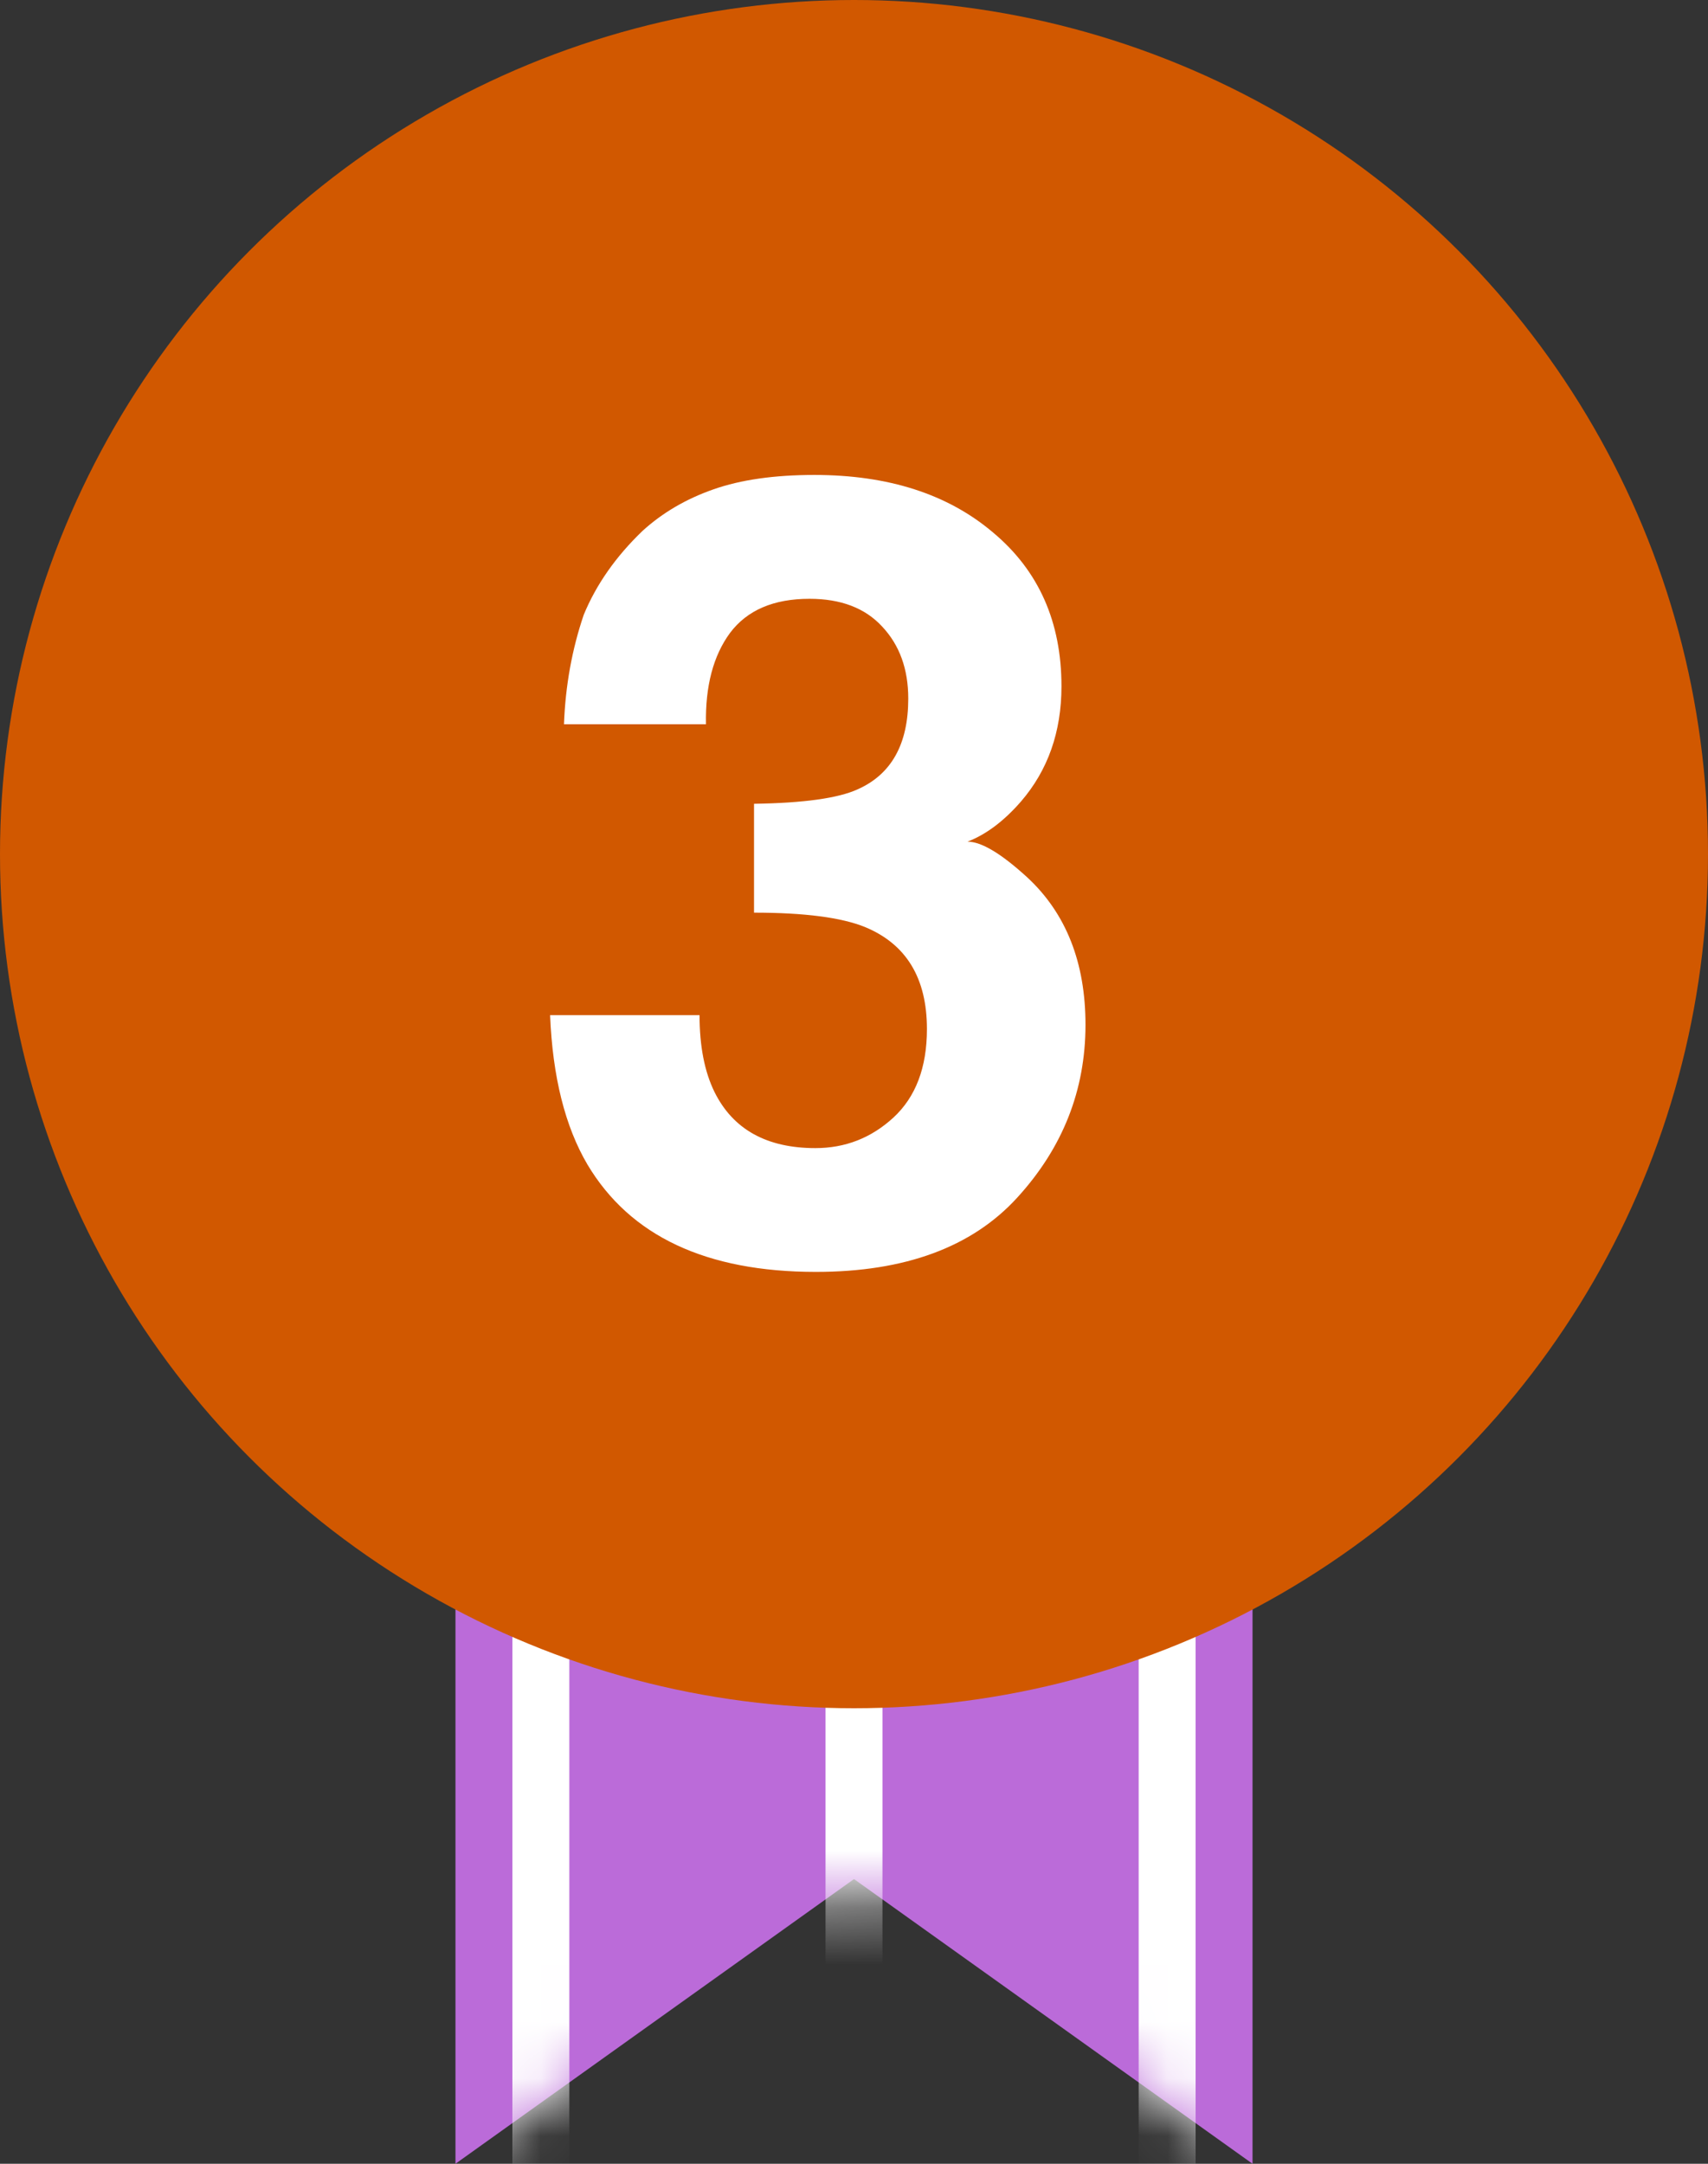 <svg width="30" height="38" viewBox="0 0 30 38" fill="none" xmlns="http://www.w3.org/2000/svg">
<rect x="0" y="0" width="30" height="38" fill="#333333" stroke="none"/>
<path d="M8 13H22V38L15 33L8 38V13Z" fill="#BB6BD9"/>
<mask id="mask0" style="mask-type:alpha" maskUnits="userSpaceOnUse" x="8" y="13" width="14" height="25">
<path d="M8 13H22V38L15 33L8 38V13Z" fill="#EB5757"/>
</mask>
<g mask="url(#mask0)">
<rect x="9" y="25" width="1" height="13" fill="white"/>
<rect x="14.5" y="25" width="1" height="13" fill="white"/>
<rect x="20" y="25" width="1" height="13" fill="white"/>
</g>
<circle cx="15" cy="15" r="15" fill="#D15800"/>
<path d="M12.287 17.828C12.287 18.372 12.375 18.822 12.55 19.178C12.875 19.834 13.466 20.163 14.322 20.163C14.847 20.163 15.303 19.984 15.691 19.628C16.084 19.266 16.281 18.747 16.281 18.072C16.281 17.178 15.919 16.581 15.194 16.281C14.781 16.113 14.131 16.028 13.244 16.028V14.116C14.113 14.103 14.719 14.019 15.062 13.863C15.656 13.6 15.953 13.069 15.953 12.269C15.953 11.75 15.8 11.328 15.494 11.003C15.194 10.678 14.769 10.516 14.219 10.516C13.588 10.516 13.122 10.716 12.822 11.116C12.528 11.516 12.387 12.05 12.4 12.719H9.906C9.931 12.044 10.047 11.403 10.253 10.797C10.472 10.266 10.816 9.775 11.284 9.325C11.634 9.006 12.05 8.762 12.531 8.594C13.012 8.425 13.603 8.341 14.303 8.341C15.603 8.341 16.65 8.678 17.444 9.353C18.244 10.022 18.644 10.922 18.644 12.053C18.644 12.853 18.406 13.528 17.931 14.078C17.631 14.422 17.319 14.656 16.994 14.781C17.238 14.781 17.587 14.991 18.044 15.409C18.725 16.041 19.066 16.903 19.066 17.997C19.066 19.147 18.666 20.159 17.866 21.034C17.072 21.903 15.894 22.337 14.331 22.337C12.406 22.337 11.069 21.709 10.319 20.453C9.925 19.784 9.706 18.909 9.662 17.828H12.287Z" fill="white"/>
</svg>
